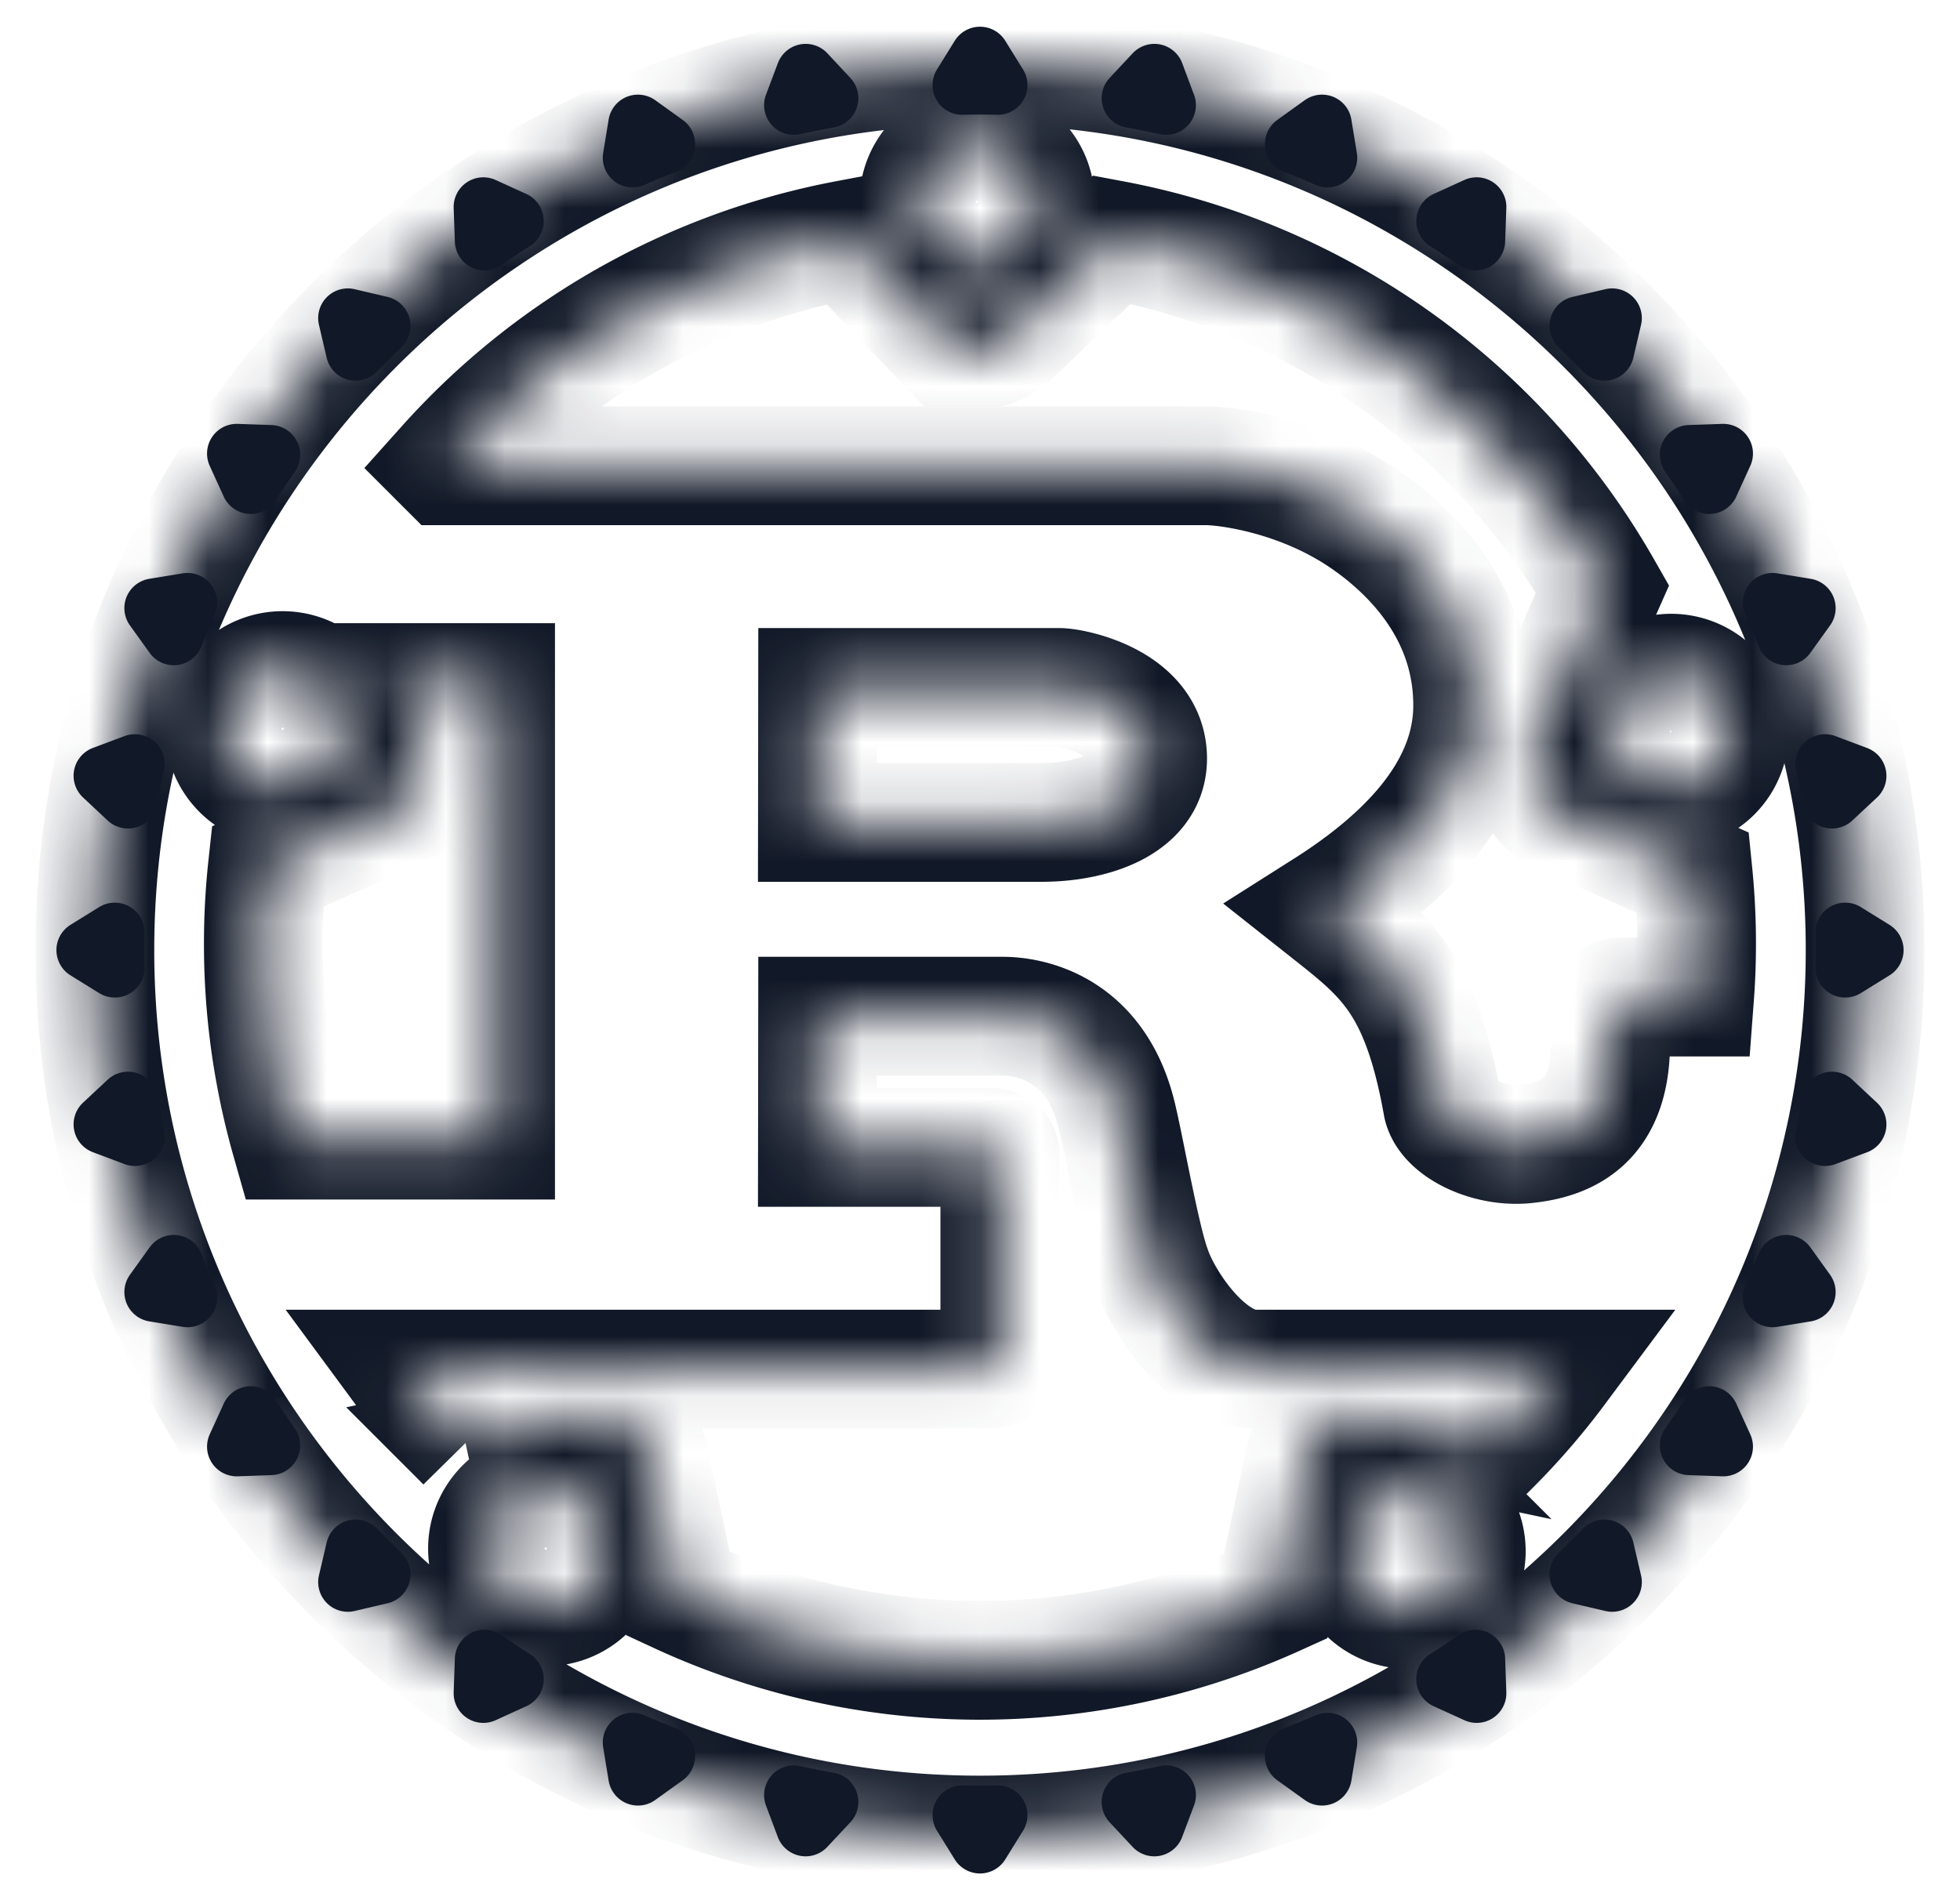 <svg xmlns="http://www.w3.org/2000/svg" width="33" height="32" fill="none" viewBox="0 0 33 32"><g clip-path="url(#a)"><mask id="b" fill="#fff"><path d="M16.5 1.097C8.284 1.097 1.597 7.787 1.597 16S8.287 30.903 16.5 30.903 31.403 24.213 31.403 16 24.713 1.097 16.5 1.097m-.022 1.324a.976.976 0 0 1 .952.98.98.98 0 1 1-.952-.98m2.244 1.614a12.07 12.07 0 0 1 8.26 5.883l-1.156 2.61c-.2.452.006.981.453 1.183l2.226.987q.105 1.046.026 2.093h-1.24c-.122 0-.173.082-.173.202v.568c0 1.336-.753 1.63-1.415 1.702-.631.073-1.328-.265-1.416-.65-.372-2.09-.99-2.534-1.967-3.307 1.213-.769 2.475-1.907 2.475-3.427 0-1.642-1.126-2.676-1.892-3.184-1.078-.71-2.27-.851-2.592-.851h-12.8a12.07 12.07 0 0 1 6.75-3.809l1.51 1.583a.89.89 0 0 0 1.262.029zM4.787 11.293a.98.98 0 1 1-.057 1.96.98.98 0 0 1 .057-1.96m23.378.044a.98.98 0 1 1-.057 1.96.98.98 0 0 1 .057-1.96m-21.53.158h1.709V19.2h-3.45a12.1 12.1 0 0 1-.39-4.606l2.112-.94a.893.893 0 0 0 .454-1.179zm7.131.082h4.07c.212 0 1.486.242 1.486 1.198 0 .791-.978 1.075-1.782 1.075h-3.777zm0 5.536h3.118c.284 0 1.523.082 1.917 1.665.123.485.398 2.068.584 2.575.185.568.939 1.703 1.743 1.703h5.088q-.51.685-1.116 1.292l-2.071-.444a.896.896 0 0 0-1.062.687l-.492 2.295a12.07 12.07 0 0 1-10.06-.047l-.492-2.295a.89.89 0 0 0-1.06-.687l-2.027.435a12 12 0 0 1-1.047-1.236h9.859c.11 0 .186-.02.186-.123v-3.487c0-.101-.076-.123-.186-.123h-2.885zm-4.549 7.986a.98.98 0 1 1-.057 1.96.98.98 0 0 1 .057-1.96m14.518.044a.98.98 0 1 1-.056 1.96.98.98 0 0 1 .056-1.96"/></mask><path stroke="#111827" stroke-width="2" d="M16.5 1.097C8.284 1.097 1.597 7.787 1.597 16S8.287 30.903 16.5 30.903 31.403 24.213 31.403 16 24.713 1.097 16.5 1.097Zm-.022 1.324a.976.976 0 0 1 .952.98.98.98 0 1 1-.952-.98Zm2.244 1.614a12.07 12.07 0 0 1 8.26 5.883l-1.156 2.61c-.2.452.006.981.453 1.183l2.226.987q.105 1.046.026 2.093h-1.24c-.122 0-.173.082-.173.202v.568c0 1.336-.753 1.63-1.415 1.702-.631.073-1.328-.265-1.416-.65-.372-2.09-.99-2.534-1.967-3.307 1.213-.769 2.475-1.907 2.475-3.427 0-1.642-1.126-2.676-1.892-3.184-1.078-.71-2.27-.851-2.592-.851h-12.8a12.07 12.07 0 0 1 6.75-3.809l1.51 1.583a.89.89 0 0 0 1.262.029zM4.787 11.293a.98.98 0 1 1-.057 1.96.98.98 0 0 1 .057-1.96Zm23.378.044a.98.98 0 1 1-.057 1.96.98.98 0 0 1 .057-1.96Zm-21.53.158h1.709V19.2h-3.45a12.1 12.1 0 0 1-.39-4.606l2.112-.94a.893.893 0 0 0 .454-1.179zm7.131.082h4.07c.212 0 1.486.242 1.486 1.198 0 .791-.978 1.075-1.782 1.075h-3.777zm0 5.536h3.118c.284 0 1.523.082 1.917 1.665.123.485.398 2.068.584 2.575.185.568.939 1.703 1.743 1.703h5.088q-.51.685-1.116 1.292l-2.071-.444a.896.896 0 0 0-1.062.687l-.492 2.295a12.07 12.07 0 0 1-10.06-.047l-.492-2.295a.89.89 0 0 0-1.06-.687l-2.027.435a12 12 0 0 1-1.047-1.236h9.859c.11 0 .186-.02.186-.123v-3.487c0-.101-.076-.123-.186-.123h-2.885zm-4.549 7.986a.98.98 0 1 1-.057 1.96.98.98 0 0 1 .057-1.96Zm14.518.044a.98.98 0 1 1-.056 1.96.98.98 0 0 1 .056-1.96Z" mask="url(#b)"/><path stroke="#111827" stroke-linecap="round" stroke-linejoin="round" d="M30.074 10.703a15 15 0 0 0-.23-.554l.562.092zm.772 2.749a15 15 0 0 0-.117-.587l.532.2zm.221 2.249.483.299-.483.299a15 15 0 0 0 0-.598m-.338 3.434q.064-.292.117-.587l.415.388zm-.885 2.716a15 15 0 0 0 .23-.554l.332.462zm-1.398 2.491q.171-.245.332-.497l.236.517zm-1.643 1.96.21-.213.13.554-.554-.13zm-2.458 1.976q.252-.16.497-.332l.02.568zm-2.548 1.296q.279-.11.554-.23l-.092.562zm-2.749.772q.295-.053.587-.117l-.2.532zm-2.548.224q.15 0 .299-.003l-.299.483-.299-.483q.15.004.299.003m-3.135-.34q.292.063.587.116l-.388.415zm-2.716-.886q.275.12.554.23l-.462.332zm-2.491-1.398q.245.171.497.332l-.517.236zm-1.96-1.643.213.21-.554.13.13-.554zm-1.976-2.458q.16.252.332.497l-.568.02zm-1.296-2.548q.11.279.23.554l-.562-.092zm-.772-2.749q.053.295.117.587l-.532-.2zM1.929 16q0 .15.004.299L1.45 16l.483-.299q-.004.15-.004.299m.342-3.135q-.064.292-.117.587l-.415-.388zm.885-2.716q-.12.275-.23.554l-.332-.462zm1.398-2.491q-.171.246-.332.497l-.236-.517zm1.643-1.96-.21.213-.13-.554.554.13zm2.458-1.976q-.252.16-.497.332l-.02-.568zm2.548-1.296q-.278.11-.554.23l.092-.562zm2.749-.772q-.295.052-.587.117l.2-.532zm2.548-.225q-.15 0-.299.004L16.5.95l.299.483q-.15-.004-.299-.004m3.135.342q-.292-.064-.587-.117l.388-.415zm2.716.885q-.275-.12-.554-.23l.462-.332zm2.491 1.398q-.245-.171-.497-.332l.517-.236zm1.96 1.643-.213-.21.554-.13-.13.554zm1.976 2.458a15 15 0 0 0-.332-.497l.568-.02z"/></g><defs><clipPath id="a"><path fill="#fff" d="M.5 0h32v32H.5z"/></clipPath></defs></svg>